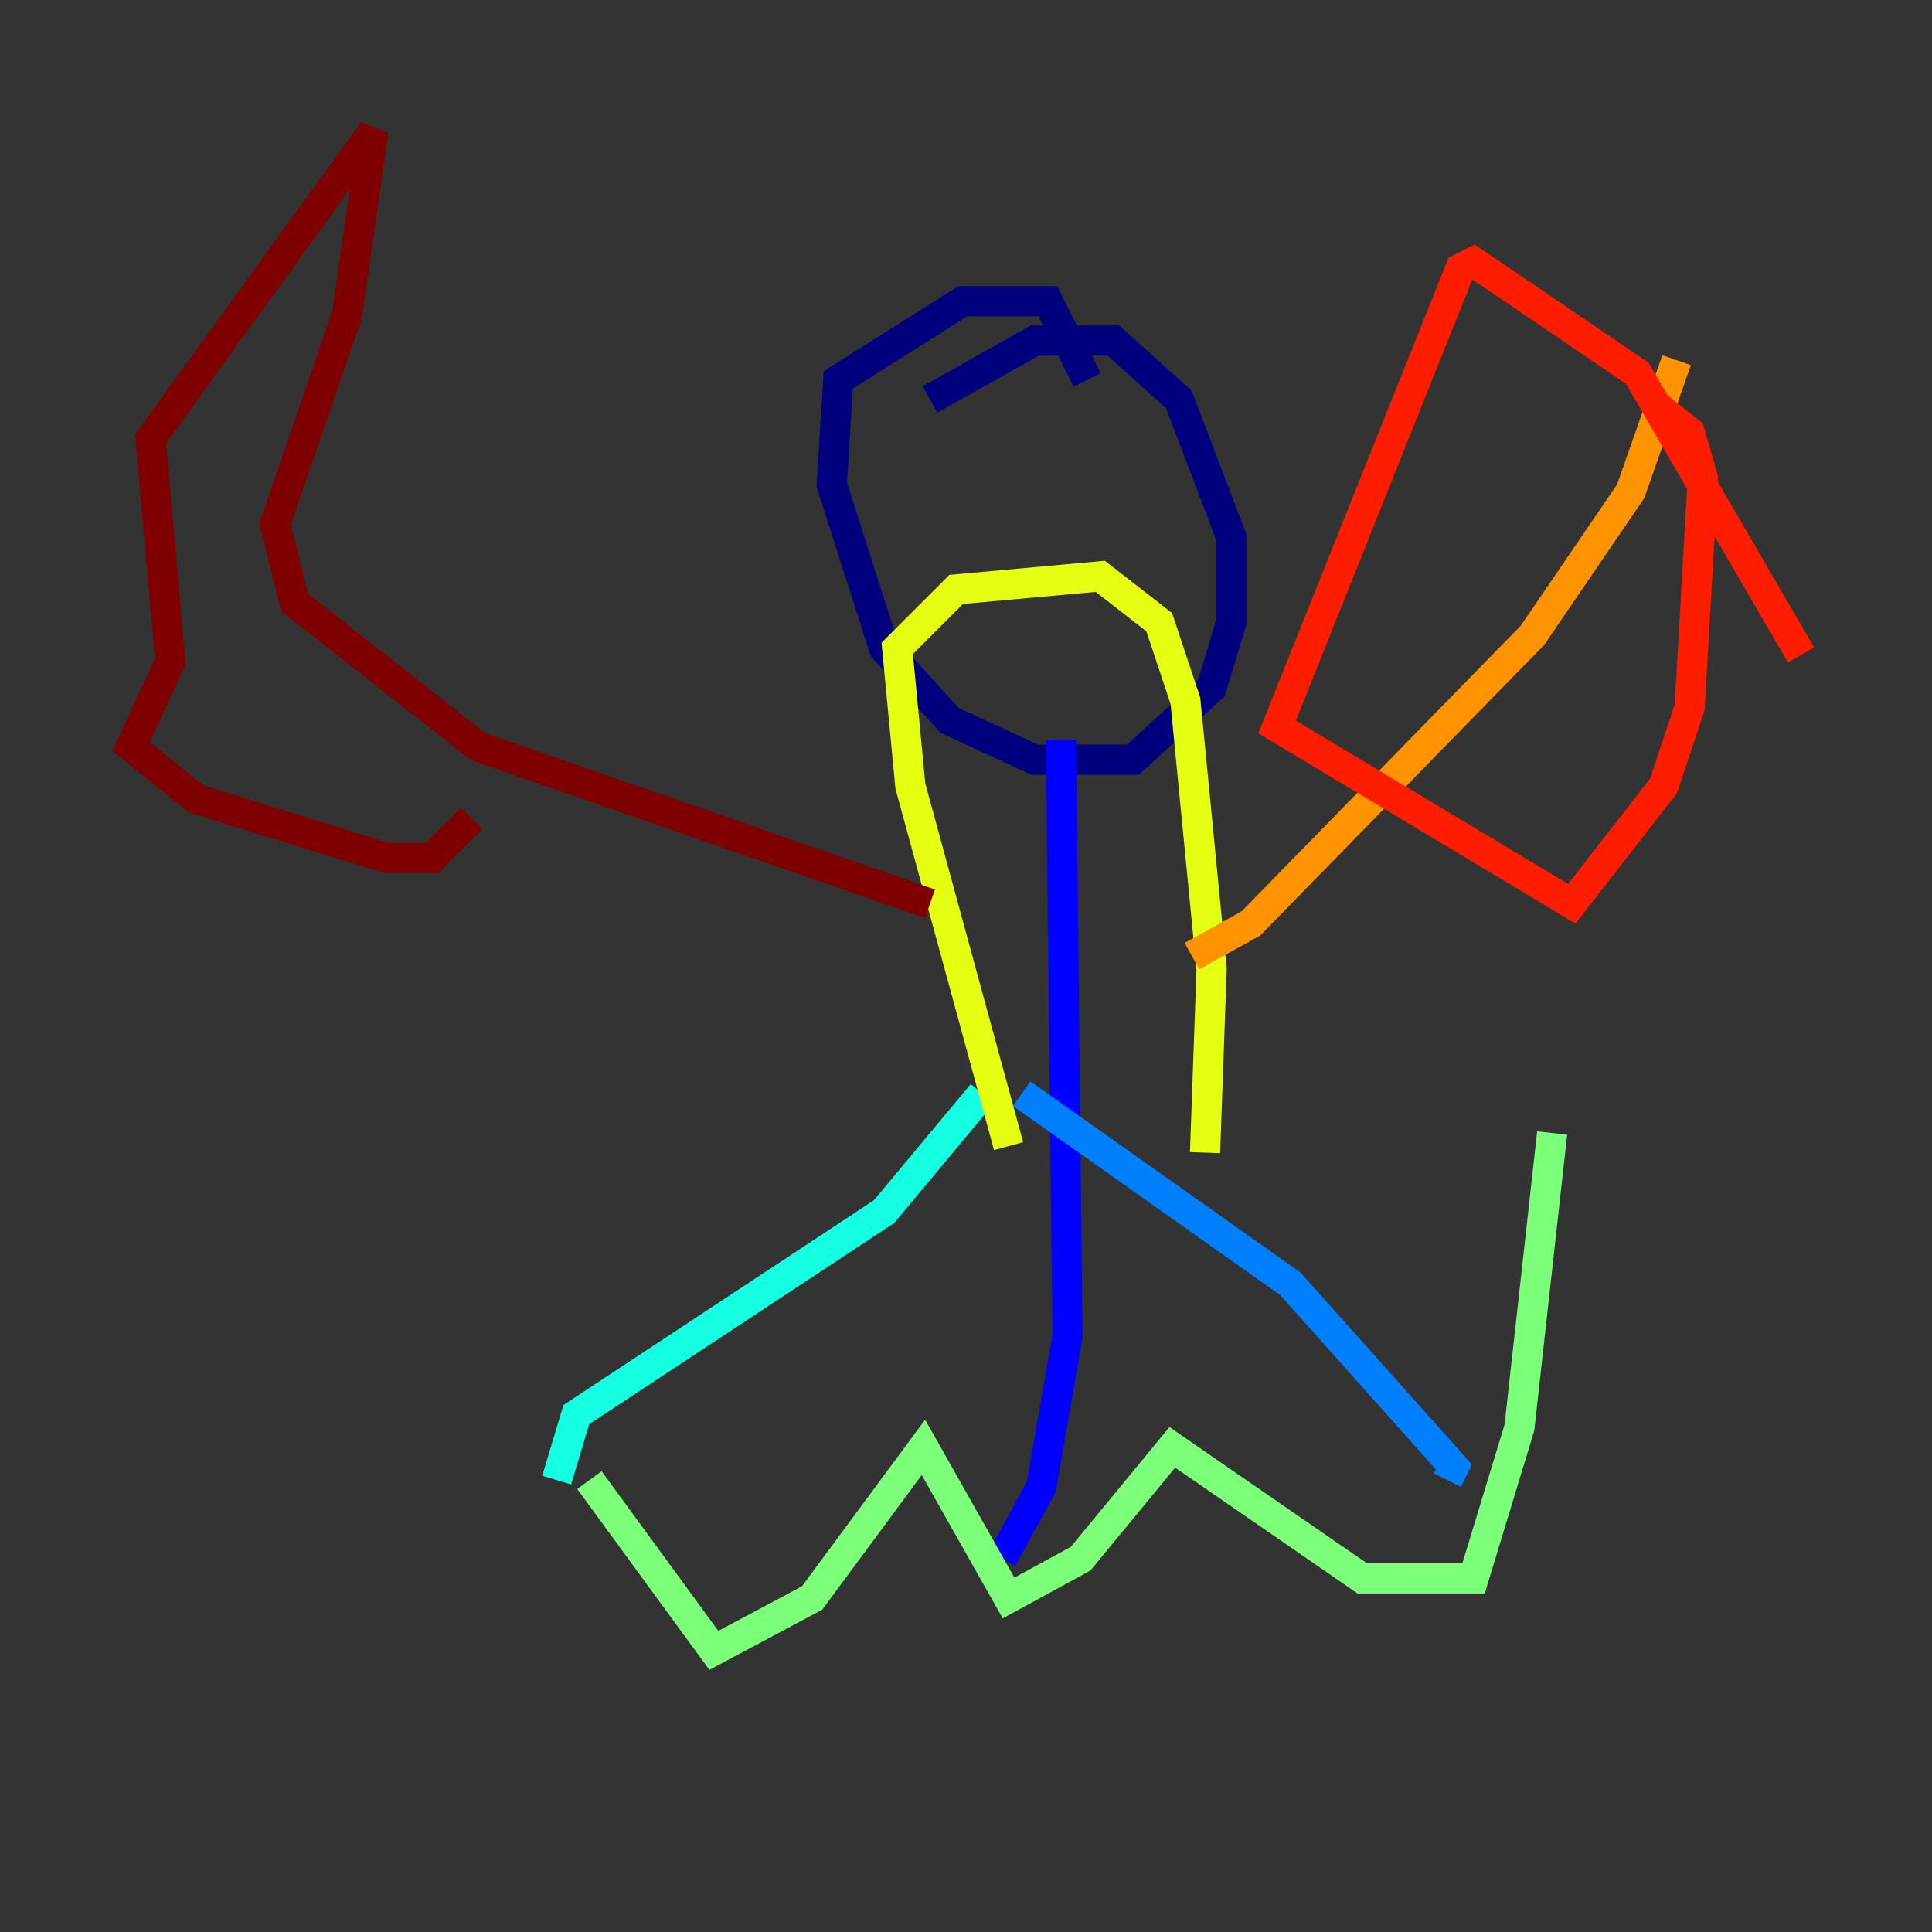 <?xml version="1.0" encoding="utf-8" ?>
<svg baseProfile="tiny" height="128" version="1.2" viewBox="0,0,128,128" width="128" xmlns="http://www.w3.org/2000/svg" xmlns:ev="http://www.w3.org/2001/xml-events" xmlns:xlink="http://www.w3.org/1999/xlink"><rect x="0" y="0" width="128" height="128" fill="#333333" stroke="none"/><defs /><polyline fill="none" points="61.614,26.468 68.556,22.563 73.763,22.563 78.102,26.468 81.573,35.58 81.573,41.22 80.271,45.559 75.064,50.332 68.556,50.332 62.915,47.729 58.576,42.956 55.105,32.108 55.539,25.166 63.783,19.959 69.424,19.959 72.027,25.166" stroke="#00007f" stroke-width="2" /><polyline fill="none" points="70.291,49.031 70.725,88.515 68.99,98.495 66.386,103.268" stroke="#0000ff" stroke-width="2" /><polyline fill="none" points="67.688,72.461 85.478,85.044 96.325,97.193 95.891,98.061" stroke="#0080ff" stroke-width="2" /><polyline fill="none" points="65.085,72.461 58.576,80.271 38.183,93.722 36.881,98.061" stroke="#15ffe1" stroke-width="2" /><polyline fill="none" points="39.051,98.061 47.295,109.342 53.803,105.871 61.18,95.891 66.82,105.871 71.593,103.268 77.668,95.891 90.251,104.57 97.627,104.57 100.664,94.59 102.834,75.064" stroke="#7cff79" stroke-width="2" /><polyline fill="none" points="66.82,75.932 60.312,52.068 59.444,42.956 63.349,39.051 72.895,38.183 76.8,41.22 78.536,46.427 80.271,64.217 79.837,76.366" stroke="#e4ff12" stroke-width="2" /><polyline fill="none" points="78.969,63.349 82.875,61.18 101.532,42.088 108.041,32.542 111.078,23.864" stroke="#ff9400" stroke-width="2" /><polyline fill="none" points="109.776,26.902 111.946,28.637 112.814,31.675 111.946,46.861 110.21,52.068 104.136,59.878 84.61,48.163 96.759,17.79 97.627,17.356 108.475,24.732 119.322,43.39" stroke="#ff1d00" stroke-width="2" /><polyline fill="none" points="61.614,59.878 31.675,49.464 19.525,39.919 18.224,34.712 22.997,20.827 24.732,8.678 9.98,29.071 11.281,43.824 8.678,49.464 13.017,52.936 25.6,56.841 28.637,56.841 31.241,54.237" stroke="#7f0000" stroke-width="2" /></svg>